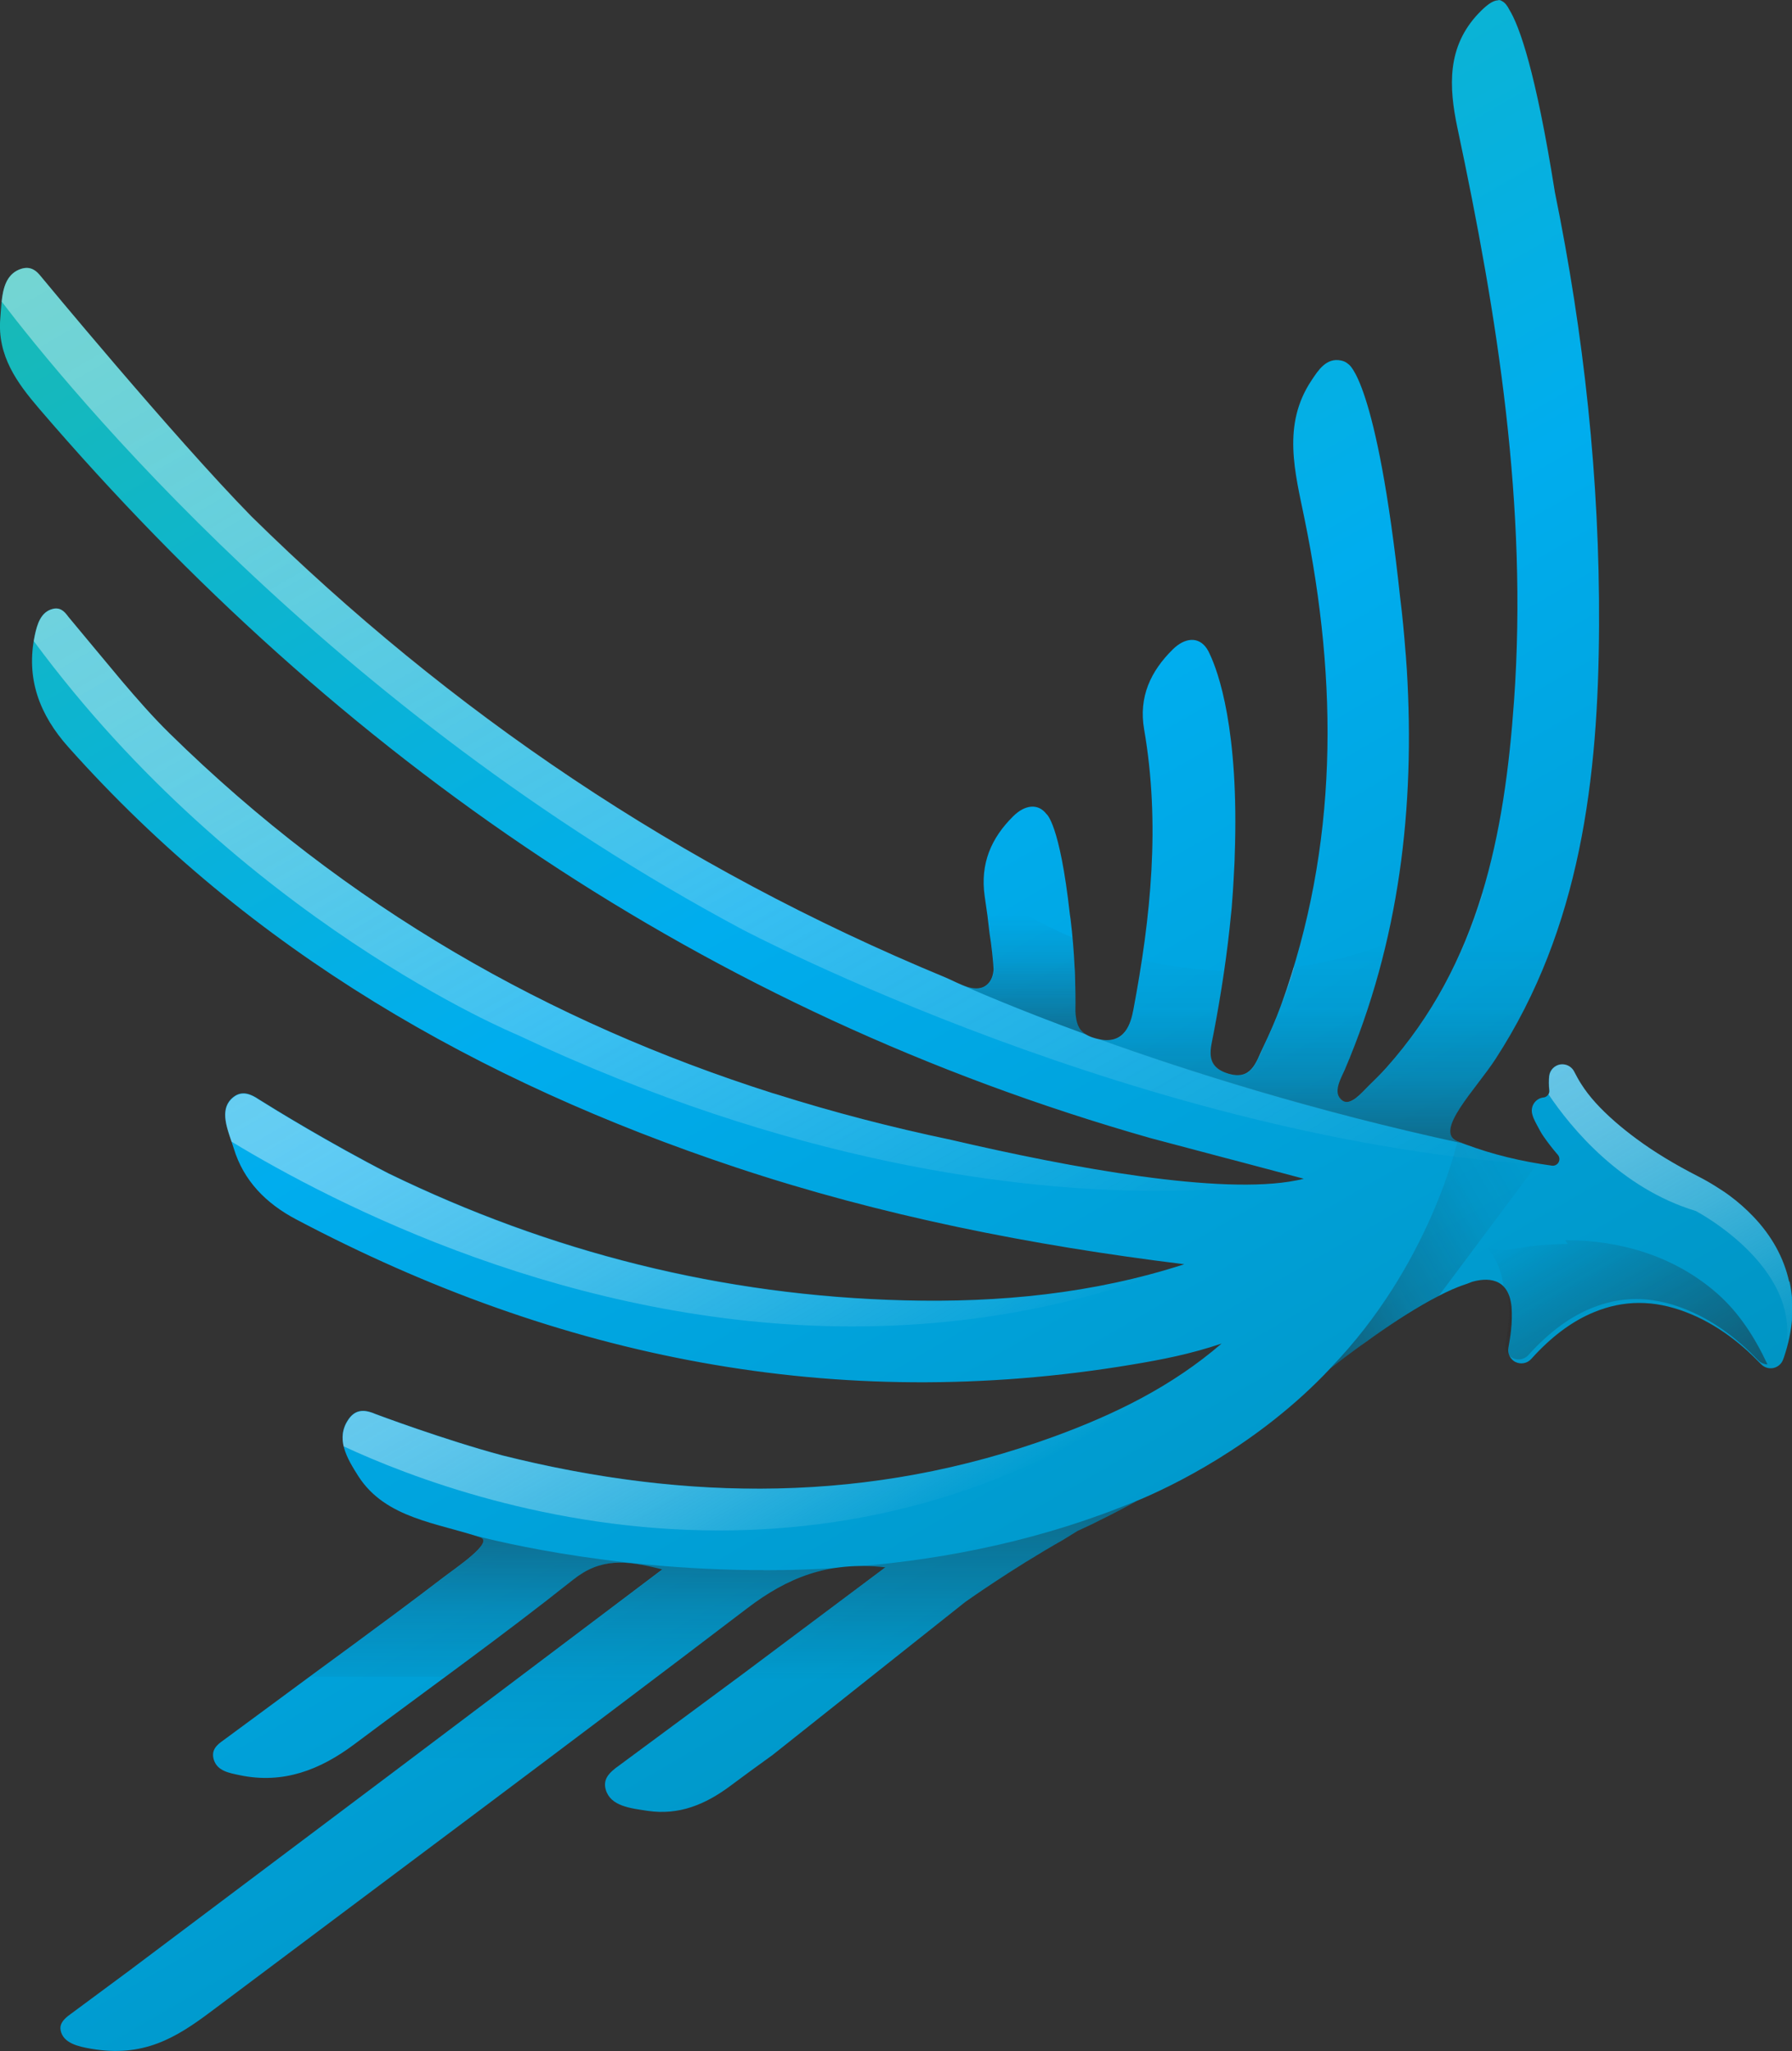 <?xml version="1.0" encoding="UTF-8"?>
<svg id="Layer_2" data-name="Layer 2" xmlns="http://www.w3.org/2000/svg" xmlns:xlink="http://www.w3.org/1999/xlink" viewBox="0 0 179.81 205.79">
  <rect x="0" y="0" width="179.81" height="205.79" fill="#333333" stroke="none"/>
  <defs>
    <style>
      .cls-1 {
        fill: url(#linear-gradient);
      }

      .cls-2 {
        fill: url(#Fade_to_Black_2-2);
      }

      .cls-2, .cls-3 {
        opacity: .5;
      }

      .cls-4 {
        fill: #fedbb5;
      }

      .cls-5 {
        fill: #e5b4a6;
      }

      .cls-6 {
        fill: url(#Fade_to_Black_2);
      }

      .cls-6, .cls-7, .cls-8, .cls-9, .cls-10, .cls-11, .cls-12, .cls-13, .cls-14 {
        opacity: .4;
      }

      .cls-3 {
        fill: url(#linear-gradient-10);
      }

      .cls-7 {
        fill: url(#linear-gradient-6);
      }

      .cls-8 {
        fill: url(#linear-gradient-3);
      }

      .cls-9 {
        fill: url(#linear-gradient-4);
      }

      .cls-10 {
        fill: url(#linear-gradient-2);
      }

      .cls-11 {
        fill: url(#linear-gradient-7);
      }

      .cls-12 {
        fill: url(#linear-gradient-5);
      }

      .cls-13 {
        fill: url(#linear-gradient-8);
      }

      .cls-14 {
        fill: url(#linear-gradient-9);
      }
    </style>
    <linearGradient id="linear-gradient" x1="26.9" y1="12.6" x2="118.66" y2="171.53" gradientUnits="userSpaceOnUse">
      <stop offset="0" stop-color="#18bab6"/>
      <stop offset=".5" stop-color="#00adee"/>
      <stop offset="1" stop-color="#0095c4"/>
    </linearGradient>
    <linearGradient id="linear-gradient-2" x1="116.17" y1="139.8" x2="38.78" y2="5.74" gradientUnits="userSpaceOnUse">
      <stop offset="0" stop-color="#fdfdfe" stop-opacity="0"/>
      <stop offset=".11" stop-color="#fdfdfe" stop-opacity=".17"/>
      <stop offset=".3" stop-color="#fdfdfe" stop-opacity=".42"/>
      <stop offset=".47" stop-color="#fdfdfe" stop-opacity=".63"/>
      <stop offset=".64" stop-color="#fdfdfe" stop-opacity=".79"/>
      <stop offset=".78" stop-color="#fdfdfe" stop-opacity=".9"/>
      <stop offset=".91" stop-color="#fdfdfe" stop-opacity=".97"/>
      <stop offset="1" stop-color="#fdfdfe"/>
    </linearGradient>
    <linearGradient id="linear-gradient-3" x1="93.34" y1="138.97" x2="37.57" y2="42.38" xlink:href="#linear-gradient-2"/>
    <linearGradient id="linear-gradient-4" x1="85.66" y1="146.02" x2="54.53" y2="92.11" xlink:href="#linear-gradient-2"/>
    <linearGradient id="linear-gradient-5" x1="86.95" y1="156.9" x2="67.57" y2="123.33" xlink:href="#linear-gradient-2"/>
    <linearGradient id="linear-gradient-6" x1="54.22" y1="153.85" x2="54.22" y2="189.21" gradientUnits="userSpaceOnUse">
      <stop offset="0" stop-color="#231f20"/>
      <stop offset=".03" stop-color="#231f20" stop-opacity=".9"/>
      <stop offset=".22" stop-color="#231f20" stop-opacity=".4"/>
      <stop offset=".42" stop-color="#231f20" stop-opacity=".1"/>
      <stop offset=".65" stop-color="#231f20" stop-opacity="0"/>
    </linearGradient>
    <linearGradient id="Fade_to_Black_2" data-name="Fade to Black 2" x1="93.98" y1="150.51" x2="93.98" y2="168.54" gradientUnits="userSpaceOnUse">
      <stop offset="0" stop-color="#231f20"/>
      <stop offset="1" stop-color="#231f20" stop-opacity="0"/>
    </linearGradient>
    <linearGradient id="linear-gradient-7" x1="102.68" y1="103.79" x2="102.68" y2="89.05" gradientUnits="userSpaceOnUse">
      <stop offset="0" stop-color="#231f20"/>
      <stop offset=".03" stop-color="#231f20" stop-opacity=".95"/>
      <stop offset=".51" stop-color="#231f20" stop-opacity=".26"/>
      <stop offset=".81" stop-color="#231f20" stop-opacity="0"/>
    </linearGradient>
    <linearGradient id="linear-gradient-8" x1="134.91" y1="114.67" x2="134.91" y2="79.01" gradientUnits="userSpaceOnUse">
      <stop offset="0" stop-color="#231f20"/>
      <stop offset=".18" stop-color="#231f20" stop-opacity=".48"/>
      <stop offset=".38" stop-color="#231f20" stop-opacity=".12"/>
      <stop offset=".58" stop-color="#231f20" stop-opacity="0"/>
    </linearGradient>
    <linearGradient id="Fade_to_Black_2-2" data-name="Fade to Black 2" x1="168.1" y1="142.77" x2="155.79" y2="121.44" xlink:href="#Fade_to_Black_2"/>
    <linearGradient id="linear-gradient-9" x1="178.02" y1="136.91" x2="159.58" y2="104.96" xlink:href="#linear-gradient-2"/>
    <linearGradient id="linear-gradient-10" x1="130.13" y1="131.51" x2="156.98" y2="116" gradientUnits="userSpaceOnUse">
      <stop offset="0" stop-color="#231f20"/>
      <stop offset=".31" stop-color="#231f20" stop-opacity=".5"/>
      <stop offset=".67" stop-color="#231f20" stop-opacity=".13"/>
      <stop offset="1" stop-color="#231f20" stop-opacity="0"/>
    </linearGradient>
  </defs>
  <g id="Layer_16" data-name="Layer 16">
    <g>
      <path class="cls-1" d="m179.52,128.58c-.53-2.39-1.74-4.59-3.61-6.54-.72-.75-1.52-1.46-2.39-2.1-.42-.31-.87-.6-1.33-.89-.57-.36-1.16-.7-1.81-1.03-2.38-1.22-4.41-2.45-6.19-3.77-.72-.53-1.42-1.09-2.08-1.66-1.59-1.39-2.66-2.58-3.46-3.84-.26-.4-.49-.84-.71-1.26-.09-.18-.23-.33-.39-.45-.29-.21-.66-.3-1.03-.24-.57.11-1.01.57-1.08,1.15-.05.45-.05.93.01,1.42.04.29-.12.57-.39.69-.06.03-.13.04-.19.05-.38.04-.72.25-.94.57-.22.32-.28.71-.19,1.08.08.32.19.55.28.73l.08.16c.06.11.12.23.18.34.18.34.36.68.58,1,.42.61.89,1.22,1.45,1.87.18.21.21.51.08.75-.13.24-.4.38-.67.34-3.15-.43-5.98-1.14-8.61-2.11-.3-.11-.61-.22-.9-.34-2.36-1,1.9-5.24,3.85-8.25,8.55-13.15,10.32-28.21,10.39-43.45.07-14.73-1.52-29.26-4.45-43.6v-.02c-1.91-12.02-3.53-16.53-4.55-18.2-.22-.44-.46-.72-.71-.85-.28-.19-.43-.1-.43-.1-.55.02-1.18.51-1.94,1.3-3.19,3.35-3.01,7.34-2.13,11.51,4.03,18.94,7.06,37.99,5.68,57.45-.95,13.42-3.45,26.34-12.83,36.85-.56.63-1.17,1.22-1.78,1.82-.7.69-1.79,2.03-2.6,1.47-1.08-.75-.12-2.29.22-3.09,5.49-12.87,7.07-26.32,6.23-40.18-.02-.32-.05-.64-.07-.96v-.02c-.01-.26-.04-.5-.06-.75-.14-1.84-.31-3.66-.54-5.48-2.36-21.99-5.2-23.42-5.2-23.42h0c-.19-.17-.42-.3-.73-.36-1.49-.31-2.3,1-2.96,1.99-2.98,4.46-1.66,9.21-.7,13.91,3.37,16.46,3.42,32.77-2.36,48.78-.53,1.46-1.16,2.88-1.83,4.28-.71,1.49-1.17,3.35-3.59,2.55-2.27-.75-1.63-2.47-1.34-4.04.76-3.99,1.37-7.99,1.75-12v.02c.05-.4.07-.78.1-1.16.06-.69.1-1.39.14-2.08.03-.58.06-1.15.09-1.71.01-.29.03-.57.03-.86.46-12.71-1.68-18.49-2.49-20.2-.09-.21-.19-.4-.3-.57h0s0,0,0,0c-.84-1.26-2.23-1.11-3.43.08-2.21,2.18-3.43,4.76-2.87,8.01,1.64,9.46.68,18.83-1.08,28.15-.24,1.25-.8,3.53-3.47,2.94-1.82-.4-2.24-1.18-2.34-2.76.02-1.19,0-2.38-.04-3.57,0-.03,0-.06,0-.09h0c0-.17-.02-.34-.02-.5h0c0-.09-.01-.17-.02-.25-.08-1.62-.21-3.25-.41-4.88-.02-.16-.05-.31-.07-.47-1.02-9.18-2.35-10.07-2.35-10.07-.85-1.11-2.18-.92-3.33.22-2.21,2.18-3.33,4.75-2.87,8.01.34,2.38.25,1.65.49,3.73.19,1.07.39,3.02.41,3.64-.05.55-.19,1.03-.53,1.39-1.13,1.21-2.95-.03-4.33-.6-26.76-11.07-49.66-26.61-69.65-46.27C17.35,43.77,3.96,27.56,3.96,27.56h0c-.5-.58-1.12-.91-2.07-.5C.14,27.81.19,30.05.03,31.93c-.32,3.77,1.7,6.5,3.89,9.06,30.19,35.22,67.03,60.53,111.5,73.19l8,2.12c.09.02.19.05.28.07.02,0,.03,0,.04.01l6.89,1.83.19.05c-.23.07-.48.12-.75.17-7.58,1.5-22.58-1.26-34.63-4.07-5.96-1.25-11.82-2.77-17.55-4.58-.26-.08-.41-.12-.41-.12h0c-22.26-7.09-42.65-18.58-60.49-36.1-1.69-1.66-3.25-3.45-4.79-5.26-1.41-1.68-4.32-5.19-5.33-6.4-.11-.16-.23-.3-.35-.43h0s0,0,0,0c-.3-.31-.67-.51-1.2-.39-1.24.29-1.6,1.57-1.83,2.65-.91,4.34.47,7.99,3.39,11.25,18.27,20.48,41.2,33.56,66.95,42.14,14.62,4.87,29.66,7.83,45,9.72-9.15,2.96-18.56,3.86-28.05,3.62-18.37-.46-35.6-4.87-51.79-12.74-5.97-3.07-11.53-6.49-12.99-7.41-.84-.57-1.71-.92-2.57-.26-1.61,1.25-.5,3.44.02,5.15.99,3.29,3.28,5.56,6.25,7.13,26.38,13.95,54.23,19.53,83.88,14.58,3-.5,5.85-1.05,8.99-2.11-4.96,4.29-10.7,7.09-16.73,9.3-18.57,6.79-37.02,6.52-55.4,1.92-5.9-1.58-12.74-4.15-12.74-4.15h0c-.99-.43-1.97-.58-2.73.51-1.34,1.92-.17,3.91.99,5.73,2.74,4.27,8.04,4.69,12.23,6.14,1.43.46-2.47,3.06-3.72,4.02-6.08,4.65-12.03,8.9-18.08,13.4l-3.96,2.92h0c-.68.47-1.28,1-.97,1.98.36,1.11,1.51,1.31,2.63,1.54,4.33.9,8.03-.54,11.45-3.1,7.33-5.49,14.8-10.82,21.97-16.52,2.73-2.17,5.21-1.99,8.94-1.03-9.33,7.03-18.06,13.62-26.8,20.2-8.87,6.67-17.74,13.34-26.61,20l-5.86,4.34c-.09.06-.17.12-.25.19l-.09.06h0c-.5.4-.87.85-.76,1.43.24,1.32,1.79,1.65,3.06,1.87,5.24.9,8.49-1.07,12.07-3.76,17.93-13.46,35.92-26.83,53.75-40.42,4-3.05,8.11-4.77,13.88-4.12-4.91,3.67-9.63,7.2-14.28,10.68l-12.64,9.35c-.09.06-.18.13-.26.2h0c-.67.53-1.14,1.15-.88,2.07.48,1.67,2.49,1.87,4.2,2.13,3.14.47,5.8-.64,8.27-2.48,1.42-1.06,2.85-2.1,4.28-3.13h0s19.3-15.33,19.3-15.33c0,0,4.56-3.26,9.84-6.25.47-.29.94-.59,1.42-.88.2-.09.7-.32,1.46-.68.57-.29,1.14-.58,1.7-.85.83-.42,1.79-.93,2.87-1.52,3.11-1.29,12.02-5.45,19.38-13.29,3.5-2.7,8.43-6.23,12.27-7.93h0s.02,0,.02,0c.29-.13.58-.25.86-.35h0s.02,0,.03-.01c.19-.07.37-.13.55-.19l.49-.19c1.39-.39,3.65-.54,3.95,2.52.05.75.04,1.52-.05,2.33-.06.61-.18,1.26-.27,1.78-.09.5.12,1,.52,1.3.06.05.13.09.2.12.53.26,1.17.14,1.57-.3.15-.16.3-.33.45-.49,1.89-1.99,3.81-3.37,5.85-4.21,2.98-1.23,6-1.24,9.21-.01,1.53.58,2.97,1.38,4.4,2.43.61.45,1.22.95,1.83,1.5.36.33.72.69,1.04,1.01l.05.05.26.26s.1.09.15.13c.3.22.69.31,1.07.23.44-.1.8-.41.96-.83.03-.08.06-.16.09-.24.91-2.7,1.1-5.18.57-7.6Z"/>
      <path class="cls-4" d="m122.51,99.63c-.22,1.34-.45,2.67-.7,4.01.25-1.34.48-2.67.7-4.01h0Z"/>
      <path class="cls-4" d="m146.23,114.5c.1.04.19.08.29.11-.1-.04-.2-.07-.29-.11"/>
      <polyline class="cls-4" points="135.03 107.18 135.03 107.19 135.03 107.18"/>
      <polyline class="cls-4" points="135.41 106.28 135.41 106.28 135.41 106.28"/>
      <path class="cls-4" d="m135.48,106.09s-.02.04-.02.06c0-.02.02-.04.02-.06"/>
      <path class="cls-4" d="m150.21,106.07s-.03.05-.05.07c.02-.02.03-.05.05-.07"/>
      <path class="cls-4" d="m126.74,105.13c-.17.35-.32.72-.48,1.07.17-.35.32-.72.48-1.07"/>
      <polyline class="cls-4" points="110.81 104.34 110.82 104.34 110.81 104.34"/>
      <polyline class="cls-4" points="108.43 103.26 108.43 103.26 108.43 103.26"/>
      <polyline class="cls-4" points="108.42 103.25 108.42 103.25 108.42 103.25"/>
      <polyline class="cls-4" points="108.41 103.23 108.41 103.23 108.41 103.23"/>
      <polyline class="cls-4" points="108.4 103.21 108.4 103.22 108.4 103.21"/>
      <path class="cls-4" d="m108.38,103.19s0,.01.01.02c0,0,0-.01-.01-.02"/>
      <polyline class="cls-4" points="107.95 101.52 107.95 101.53 107.95 101.52"/>
      <path class="cls-4" d="m113.91,100.51c-.05.27-.1.54-.15.81.05-.27.1-.54.15-.81"/>
      <path class="cls-4" d="m99.21,98.66c-.18.19-.37.32-.58.4.21-.08.4-.21.58-.4"/>
      <path class="cls-5" d="m108.43,103.26c.15.2.34.38.58.53h0c-.24-.15-.43-.32-.58-.53m0-.02s0,0,0,.01c0,0,0,0,0-.01m-.01-.01h0s0,0,0,0m0-.01s0,0,0,0c0,0,0,0,0,0m0,0s0,0,0,0c0,0,0,0,0,0m-.01-.02s0,0,0,0c0,0,0,0,0,0m-.43-1.66s0,0,0,0c0,0,0,0,0,0m0-.03h0s0,.01,0,.02c0,0,0-.01,0-.02m-11.6-2.77s.02,0,.02.01c.56.24,1.12.43,1.64.43.22,0,.43-.03.62-.11-.2.08-.41.11-.62.11-.53,0-1.1-.2-1.66-.44m11.52-1.75s0,0,0,.01c0,0,0,0,0-.01"/>
      <path class="cls-5" d="m146.53,114.61s.09.04.14.05h0s-.09-.04-.14-.05m-10.66-4.3s0,0,0,0c0,0,0,0,0,0m-1.62-.87c0,.38.13.72.5.98.13.09.27.13.42.13.22,0,.45-.09.69-.24-.23.15-.46.24-.69.24-.15,0-.29-.04-.42-.13-.37-.25-.5-.6-.5-.98m.78-2.26s-.04.1-.06.15c.02-.05.04-.1.06-.15m.38-.9c-.12.3-.25.6-.38.9.13-.3.25-.6.38-.9m.05-.13s-.04.08-.05.13c.02-.04.04-.08.05-.13m14.7,0s0,.01-.01.02c0,0,0-.01.01-.02m.06-.09s0,.01-.01.02c0,0,0-.01.01-.02m-14.71,0s-.01.04-.02.05c0-.02.01-.04.02-.05m-14.01-.4c0,.86.34,1.61,1.65,2.04.4.13.75.19,1.06.19,1.1,0,1.63-.78,2.05-1.67-.43.9-.96,1.67-2.05,1.67-.3,0-.65-.06-1.06-.19-1.3-.43-1.65-1.18-1.65-2.04m-10.69-1.3h0,0m2.13-.87c-.39.51-.97.89-1.84.89-.09,0-.18,0-.27-.01.09,0,.18.01.27.01.87,0,1.45-.37,1.84-.89m16.9-6.43s0,0-.01,0c-.39,1.27-.8,2.55-1.25,3.82-.53,1.46-1.16,2.88-1.83,4.28h0c.67-1.4,1.3-2.82,1.83-4.28.46-1.27.88-2.54,1.27-3.82m-15.22-.71c-.21,1.4-.45,2.79-.71,4.19.26-1.39.5-2.79.71-4.19h0m34.13-6.69s0,0,0,0c-1.91,6.28-4.89,12.2-9.62,17.5-.56.63-1.17,1.22-1.78,1.82h0c.61-.59,1.21-1.19,1.78-1.82,4.73-5.3,7.71-11.22,9.63-17.5"/>
      <path class="cls-10" d="m2.68,26.88c-.24,0-.5.06-.79.18-1.24.54-1.58,1.83-1.72,3.2,6.66,8.73,32.96,40.92,74.33,63,0,0,40.51,21.38,81.25,23.69-3.15-.43-5.98-1.14-8.61-2.11-.16-.06-.31-.11-.47-.17h0c-14.8-3.2-27.42-7.2-36.35-10.4.17.04.34.06.49.08-.16-.01-.34-.04-.52-.08-.54-.12-.96-.27-1.28-.47-7.06-2.58-11.56-4.56-12.64-5.05-.52-.22-1.03-.49-1.49-.68-26.76-11.07-49.66-26.61-69.65-46.27C17.35,43.77,3.96,27.56,3.96,27.56h0c-.34-.4-.75-.68-1.28-.68"/>
      <path class="cls-8" d="m5.63,61.05c-.09,0-.19.01-.3.04-1.24.29-1.6,1.57-1.83,2.65-.04.19-.08.39-.11.58,20.68,28.02,48.44,39.47,48.44,39.47,27.71,13.05,50.45,15.69,64.3,15.69,5.73,0,9.94-.45,12.35-.8-1.1.12-2.31.18-3.61.18-8.12,0-19.73-2.23-29.42-4.49-5.96-1.25-11.82-2.77-17.55-4.58-.26-.08-.41-.12-.41-.12h0c-22.26-7.09-42.65-18.58-60.49-36.1-1.69-1.66-3.25-3.45-4.79-5.26-1.41-1.68-4.32-5.19-5.33-6.4-.11-.16-.23-.3-.35-.43h0s0,0,0,0c-.24-.25-.53-.43-.9-.43"/>
      <path class="cls-9" d="m24.43,109.72c-.33,0-.66.1-.99.36-1.4,1.09-.74,2.89-.21,4.46,10.37,6.29,34.15,18.54,62.31,18.54,10.64,0,21.89-1.74,33.29-6.21-8.23,2.67-16.68,3.66-25.2,3.66-.95,0-1.9-.01-2.85-.04-18.37-.46-35.6-4.87-51.79-12.74-5.97-3.07-11.53-6.49-12.99-7.41-.52-.35-1.04-.62-1.57-.62"/>
      <path class="cls-12" d="m120.74,136.32c-4.52,3.46-9.59,5.86-14.9,7.8-9.96,3.64-19.89,5.25-29.79,5.25-8.56,0-17.09-1.2-25.61-3.33-5.9-1.58-12.74-4.15-12.74-4.15h0c-.43-.19-.86-.32-1.27-.32-.53,0-1.03.22-1.45.84-.62.89-.7,1.8-.5,2.7,6.54,3.04,20.57,8.44,37.68,8.44,14.83,0,31.98-4.06,48.58-17.23"/>
      <path class="cls-7" d="m76.62,157.53c-16.07,0-28.22-3.25-29.76-3.68.45.13.89.27,1.33.42,1.43.46-2.47,3.06-3.72,4.02-4.49,3.44-8.92,6.66-13.36,9.92h13.64c4.3-3.18,8.58-6.37,12.76-9.7,1.55-1.24,3.03-1.71,4.7-1.71,1.26,0,2.64.27,4.24.69-9.33,7.03-18.06,13.62-26.8,20.2-5.11,3.84-10.22,7.68-15.33,11.52h13.72c12.34-9.23,24.67-18.47,36.92-27.81,2.83-2.15,5.71-3.64,9.19-4.1-2.58.17-5.1.24-7.52.24Z"/>
      <path class="cls-6" d="m73.75,168.54h13.26l9.79-7.78s4.56-3.26,9.84-6.25c.47-.29.94-.59,1.42-.88.2-.09.7-.32,1.46-.68.57-.29,1.14-.58,1.7-.85.86-.44,1.87-.97,2.99-1.59-9.45,3.96-19.13,5.89-28.09,6.64.12,0,.25,0,.37,0,.75,0,1.53.04,2.34.13-4.91,3.67-9.63,7.2-14.28,10.68l-.8.59Z"/>
      <path class="cls-11" d="m107.95,101.5c.02-1.19,0-2.38-.04-3.57v-.09s0,0,0,0c0-.17-.02-.34-.02-.5h0s-.02-.25-.02-.25c-.05-1-.13-2-.22-3.01-3.16-1.33-6.14-3.03-8.89-5.03.02.28.03.56.07.86.34,2.38.25,1.65.49,3.73.19,1.07.39,3.02.41,3.64-.05.55-.19,1.03-.53,1.39-.35.37-.76.51-1.2.51-.53,0-1.1-.2-1.66-.44,1.05.47,5.56,2.46,12.67,5.06-.76-.47-1-1.18-1.07-2.29Z"/>
      <path class="cls-13" d="m159.51,79.01c-2.96,4.12-6.6,7.73-10.77,10.63-1.91,6.28-4.89,12.2-9.62,17.5-.56.63-1.17,1.22-1.78,1.82-.59.57-1.44,1.61-2.18,1.61-.15,0-.29-.04-.42-.13-1.08-.75-.12-2.29.22-3.09,1.77-4.15,3.13-8.36,4.14-12.63-2.96,1.11-6.07,1.89-9.28,2.33-.39,1.27-.8,2.55-1.25,3.82-.53,1.46-1.16,2.88-1.83,4.28-.59,1.24-1.01,2.74-2.54,2.74-.3,0-.65-.06-1.06-.19-2.27-.75-1.63-2.47-1.34-4.04.39-2.08.75-4.16,1.05-6.25-2.82-.09-5.58-.45-8.25-1.07-.25,1.67-.54,3.33-.86,4.99-.21,1.11-.68,3.04-2.66,3.04-.24,0-.5-.03-.78-.09,8.93,3.21,21.54,7.21,36.35,10.41h0c-.15-.06-.29-.11-.43-.17-2.36-1,1.9-5.24,3.85-8.25,5.49-8.45,8.18-17.68,9.42-27.25Z"/>
      <path class="cls-2" d="m157.3,124.81c-1.85,0-3.72.18-5.55.51-.35.06-.69.09-1.01.09-.52,0-1.01-.08-1.47-.22.07.09.15.18.22.28.8,1.12,1.22,2.34,1.38,3.61.2.22.37.49.51.84h0s0,0,0,.02c0,0,0,0,0,0,0,0,0,0,0,.01,0,0,0,0,0,0,0,0,0,0,0,.01,0,0,0,0,0,0,0,0,0,0,0,.01,0,0,0,0,0,0,0,0,0,0,0,.01,0,0,0,0,0,0,0,0,0,0,0,.01,0,0,0,0,0,0,0,0,0,0,0,.01,0,0,0,0,0,0,0,0,0,0,0,0,0,0,0,0,0,0,0,0,0,0,0,0,0,0,0,0,0,0,0,0,0,0,0,.01,0,0,0,0,0,0,0,0,0,0,0,0h0s0,.02,0,.02c0,0,0,0,0,.01,0,0,0,0,0,0,0,0,0,0,0,.01,0,0,0,0,0,0,0,0,0,0,0,0,0,0,0,0,0,0,0,0,0,0,0,.01,0,0,0,0,0,0,0,0,0,0,0,.01,0,0,0,0,0,0,0,0,0,0,0,.01,0,0,0,0,0,0,0,0,0,0,0,0t0,0s0,.01,0,.02c0,0,0,0,0,0,0,0,0,0,0,.02,0,0,0,0,0,0,0,0,0,0,0,.01,0,0,0,0,0,0,0,0,0,0,0,0,0,0,0,0,0,0,0,0,0,0,0,0,0,0,0,0,0,0,0,0,0,0,0,.01,0,0,0,0,0,0,0,0,0,0,0,0s0,0,0,0c0,0,0,0,0,0,0,0,0,0,0,.01,0,0,0,0,0,0,0,0,0,0,0,0,0,0,0,0,0,0s0,0,0,0c0,0,0,0,0,0,0,0,0,0,0,.01,0,0,0,0,0,0,0,0,0,0,0,.01,0,0,0,0,0,0,0,0,0,0,0,.01,0,0,0,0,0,0,0,0,0,0,0,.01,0,0,0,0,0,0,0,0,0,0,0,.01,0,0,0,0,0,0,0,0,0,0,0,.01,0,0,0,0,0,0,0,0,0,0,0,.01,0,0,0,0,0,0,0,0,0,0,0,.01,0,0,0,0,0,0,0,0,0,0,0,.02,0,0,0,0,0,0,0,0,0,.01,0,.02,0,0,0,0,0,0,0,0,0,.01,0,.02h0s0,.02,0,.02h0s0,.01,0,.02h0s0,.01,0,.02h0s0,.01,0,.02h0s0,.01,0,.02h0s0,.01,0,.02h0s0,.01,0,.02h0s0,.01,0,.02c0,0,0,0,0,0,0,.02,0,.04,0,.06h0s0,.01,0,.02h0s0,.04,0,.06h0s0,.01,0,.02h0s0,.02,0,.02h0s0,.03,0,.04h0s0,.01,0,.02h0s0,.02,0,.02h0s0,.02,0,.02h0c.02.29.03.59.03.89,0,.47-.03.95-.08,1.44-.06.61-.18,1.26-.27,1.78-.01.08-.02.16-.02.23,0,.42.2.81.54,1.06l.2.12c.19.09.39.14.59.14.37,0,.72-.15.98-.43.15-.16.3-.33.45-.49,1.89-1.99,3.81-3.37,5.85-4.21,1.5-.62,3-.93,4.53-.93s3.08.31,4.68.92c1.53.58,2.97,1.38,4.4,2.43.61.45,1.22.95,1.83,1.5.36.33.72.69,1.04,1.01l.05.05.26.26.15.13c.22.16.49.25.76.26-1.27-2.71-2.87-5.23-5.13-7.19-4.28-3.71-9.68-5.28-15.17-5.28"/>
      <path class="cls-14" d="m156.78,106.78l-.24.02c-.57.11-1.01.57-1.08,1.15-.05.45-.05.93.01,1.42.02.16-.02.31-.09.43,2.29,3.4,7.25,9.42,14.78,11.7,0,0,11.64,6.09,8.7,14.92h0l.09-.24c.91-2.7,1.1-5.18.57-7.6-.53-2.39-1.74-4.59-3.61-6.54-.72-.75-1.52-1.46-2.39-2.1-.42-.31-.87-.6-1.33-.89-.57-.36-1.16-.7-1.81-1.03-2.38-1.22-4.41-2.45-6.19-3.77-.72-.53-1.42-1.09-2.08-1.66-1.59-1.39-2.66-2.58-3.46-3.84-.26-.4-.49-.84-.71-1.26-.09-.18-.23-.33-.39-.45-.22-.17-.5-.26-.79-.26"/>
      <path class="cls-3" d="m142.01,131.38l2.36-1.37,9.92-13.29s-5.43-1.03-8.05-2.22c0,0-2.72,12.41-12.77,22.78l3.7-2.74c1.48-1.04,2.82-1.93,4.84-3.16Z"/>
    </g>
  </g>
</svg>